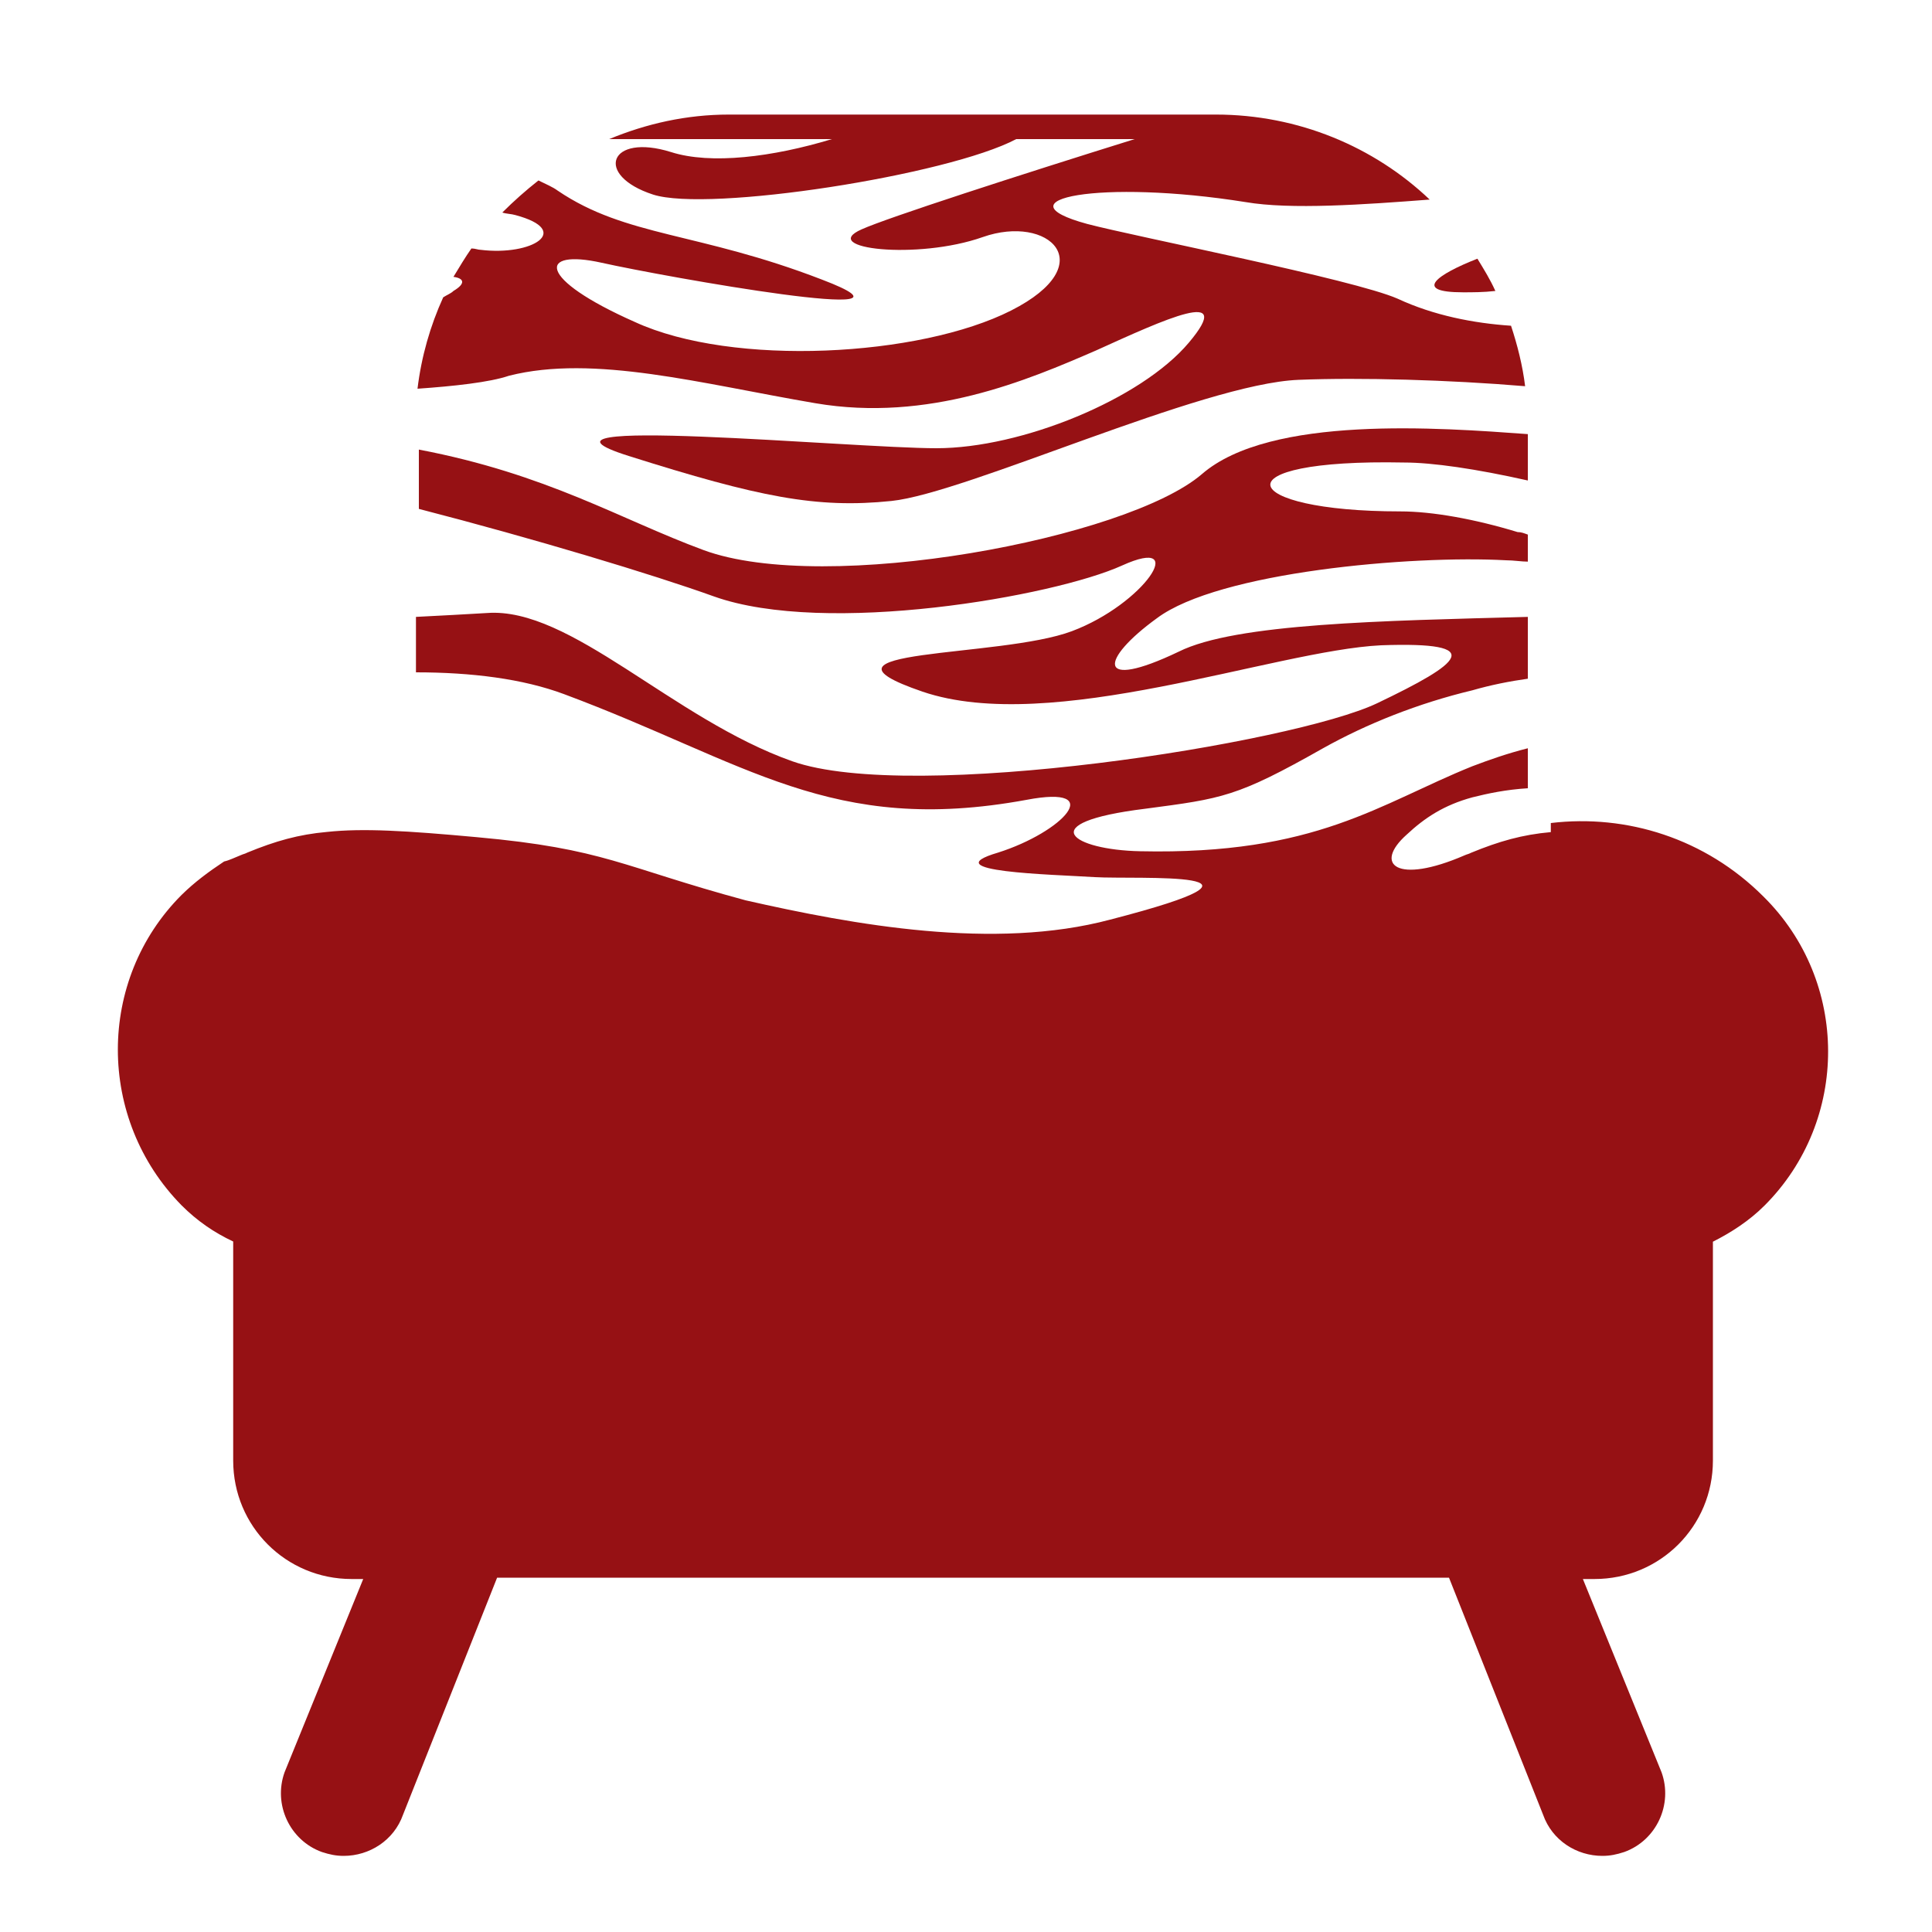 <?xml version="1.0" encoding="utf-8"?>
<!-- Generator: Adobe Illustrator 18.1.0, SVG Export Plug-In . SVG Version: 6.00 Build 0)  -->
<svg version="1.1" id="Layer_1" xmlns="http://www.w3.org/2000/svg" xmlns:xlink="http://www.w3.org/1999/xlink" x="0px" y="0px"
	 viewBox="0 0 1000 1000" enable-background="new 0 0 1000 1000" xml:space="preserve">
<g>
	<g>
		<g>
			<path fill="#961114" d="M422,208.7c58.7,10,110-12,145.3-27.3c35.3-16,72.7-33.3,48-4S528.7,232,484.7,232s-226.7-17.3-159.3,4
				s97.3,27.3,136,23.3c38.7-4,160.7-60.7,210.7-62.7c32-1.3,78,0,117.3,3.3c-1.3-10.7-4-21.3-7.3-31.3c-19.3-1.3-40-5.3-58.7-14
				c-22.7-10-135.3-32-160.7-38.7c-46.7-12.7,6.7-23.3,82-11.3c23.3,4,61.3,1.3,95.3-1.3c-28.7-27.3-68-44-110.7-44h-252
				c-22,0-42.7,4.7-62,12.7h115.3c-30.7,9.3-62.7,13.3-83.3,6.7c-32-10-40,12-9.3,22c28.7,9.3,152.7-10,188-28.7h61.3
				c-60,18.7-128,40.7-141.3,46.7c-22.7,10,28.7,16,62.7,4s62,14,14.7,38c-47.3,24-144,29.3-194.7,6c-51.3-22.7-50-38-17.3-30.7
				s178.7,33.3,114,8.7c-64-24.7-101.3-22-136.7-46c-2.7-2-6-3.3-10-5.3C272,98.7,266,104,260,110c2,0.7,4.7,0.7,6.7,1.3
				c30,8,8.7,21.3-18,18c-1.3,0-2.7-0.7-4.7-0.7c-3.3,4.7-6,9.3-9.3,14.7c5.3,0.7,6.7,3.3,0,7.3c-1.3,1.3-3.3,2-5.3,3.3
				c-6.7,14.7-11.3,30.7-13.3,47.3c18.7-1.3,37.3-3.3,47.3-6.7C307.3,183.3,363.3,198.7,422,208.7z"/>
		</g>
		<g>
			<path fill="#961114" d="M757.3,151.3c4.7,0,10.7,0,16.7-0.7c-2.7-6-6-11.3-9.3-16.7C744,142,730.7,151.3,757.3,151.3z"/>
		</g>
		<g>
			<path fill="#961114" d="M912.7,464c-30-30-70.7-42.7-110-38v4.7c-14.7,1.3-26.7,4.7-41.3,10.7c-1.3,0.7-2,0.7-3.3,1.3
				c-35.3,15.3-47.3,4.7-30-10.7c9.3-8.7,19.3-15.3,34-19.3c8-2,17.3-4,28.7-4.7v-20.7c-10.7,2.7-20,6-28.7,9.3
				c-48,19.3-80.7,46-172,44c-34.7-0.7-56.7-14.7,2.7-22c40-5.3,47.3-6,92-31.3c22.7-12.7,49.3-23.3,77.3-30
				c9.3-2.7,19.3-4.7,28.7-6v-32c-74.7,2-151.3,3.3-180.7,18c-43.3,20.7-40.7,4-11.3-17.3c32-24,132-32.7,180.7-30
				c4,0,8,0.7,11.3,0.7v-14c-2-0.7-3.3-1.3-5.3-1.3c-22-6.7-44-10.7-60.7-10.7c-84.7,0-95.3-27.3,2-25.3c14.7,0,37.3,3.3,64,9.3v-24
				c-45.3-3.3-133.3-10-168.7,20.7c-38.7,33.3-194.7,62.7-258,39.3c-43.3-16-80.7-39.3-147.3-52v30.7c59.3,15.3,121.3,34,152.7,45.3
				c58,20.7,176,0,211.3-16c35.3-16,11.3,20-26,34s-143.3,8.7-77.3,31.3c66.7,22.7,182-21.3,237.3-24c56-2,41.3,9.3-2,30
				C669.3,384.7,472,416,410,394s-114.7-80-158-76.7c-11.3,0.7-23.3,1.3-36.7,2V348c28.7,0,55.3,3.3,76.7,11.3
				c94.7,35.3,138,73.3,239.3,54.7c42-8,18.7,16.7-14.7,27.3c-34,10,28,11.3,50,12.7c22,1.3,108.7-4,8,22c-60,16-132.7,2.7-188.7-10
				c-64-17.3-72.7-26.7-139.3-32.7c-36-3.3-58.7-4.7-77.3-2.7c-14.7,1.3-26.7,4.7-41.3,10.7c-1.3,0.7-2,0.7-3.3,1.3
				c-3.3,1.3-6,2.7-8.7,3.3c-8,5.3-15.3,10.7-22,17.3c-44,44-44,116,0,160.7c8,8,16.7,14,26.7,18.7V756c0,34,27.3,61.3,61.3,61.3h6
				l-40.7,100c-6,16.7,2.7,35.3,19.3,41.3c4,1.3,7.3,2,11.3,2c13.3,0,26-8,30.7-21.3l48.7-122.7H750l48.7,122.7
				c4.7,13.3,17.3,21.3,30.7,21.3c4,0,7.3-0.7,11.3-2c16.7-6,25.3-24.7,19.3-41.3l-40.7-100h6c34,0,61.3-27.3,61.3-61.3V642.7
				c9.3-4.7,18.7-10.7,26.7-18.7C957.3,580,957.3,508,912.7,464z"/>
		</g>
	</g>
</g>
</svg>
